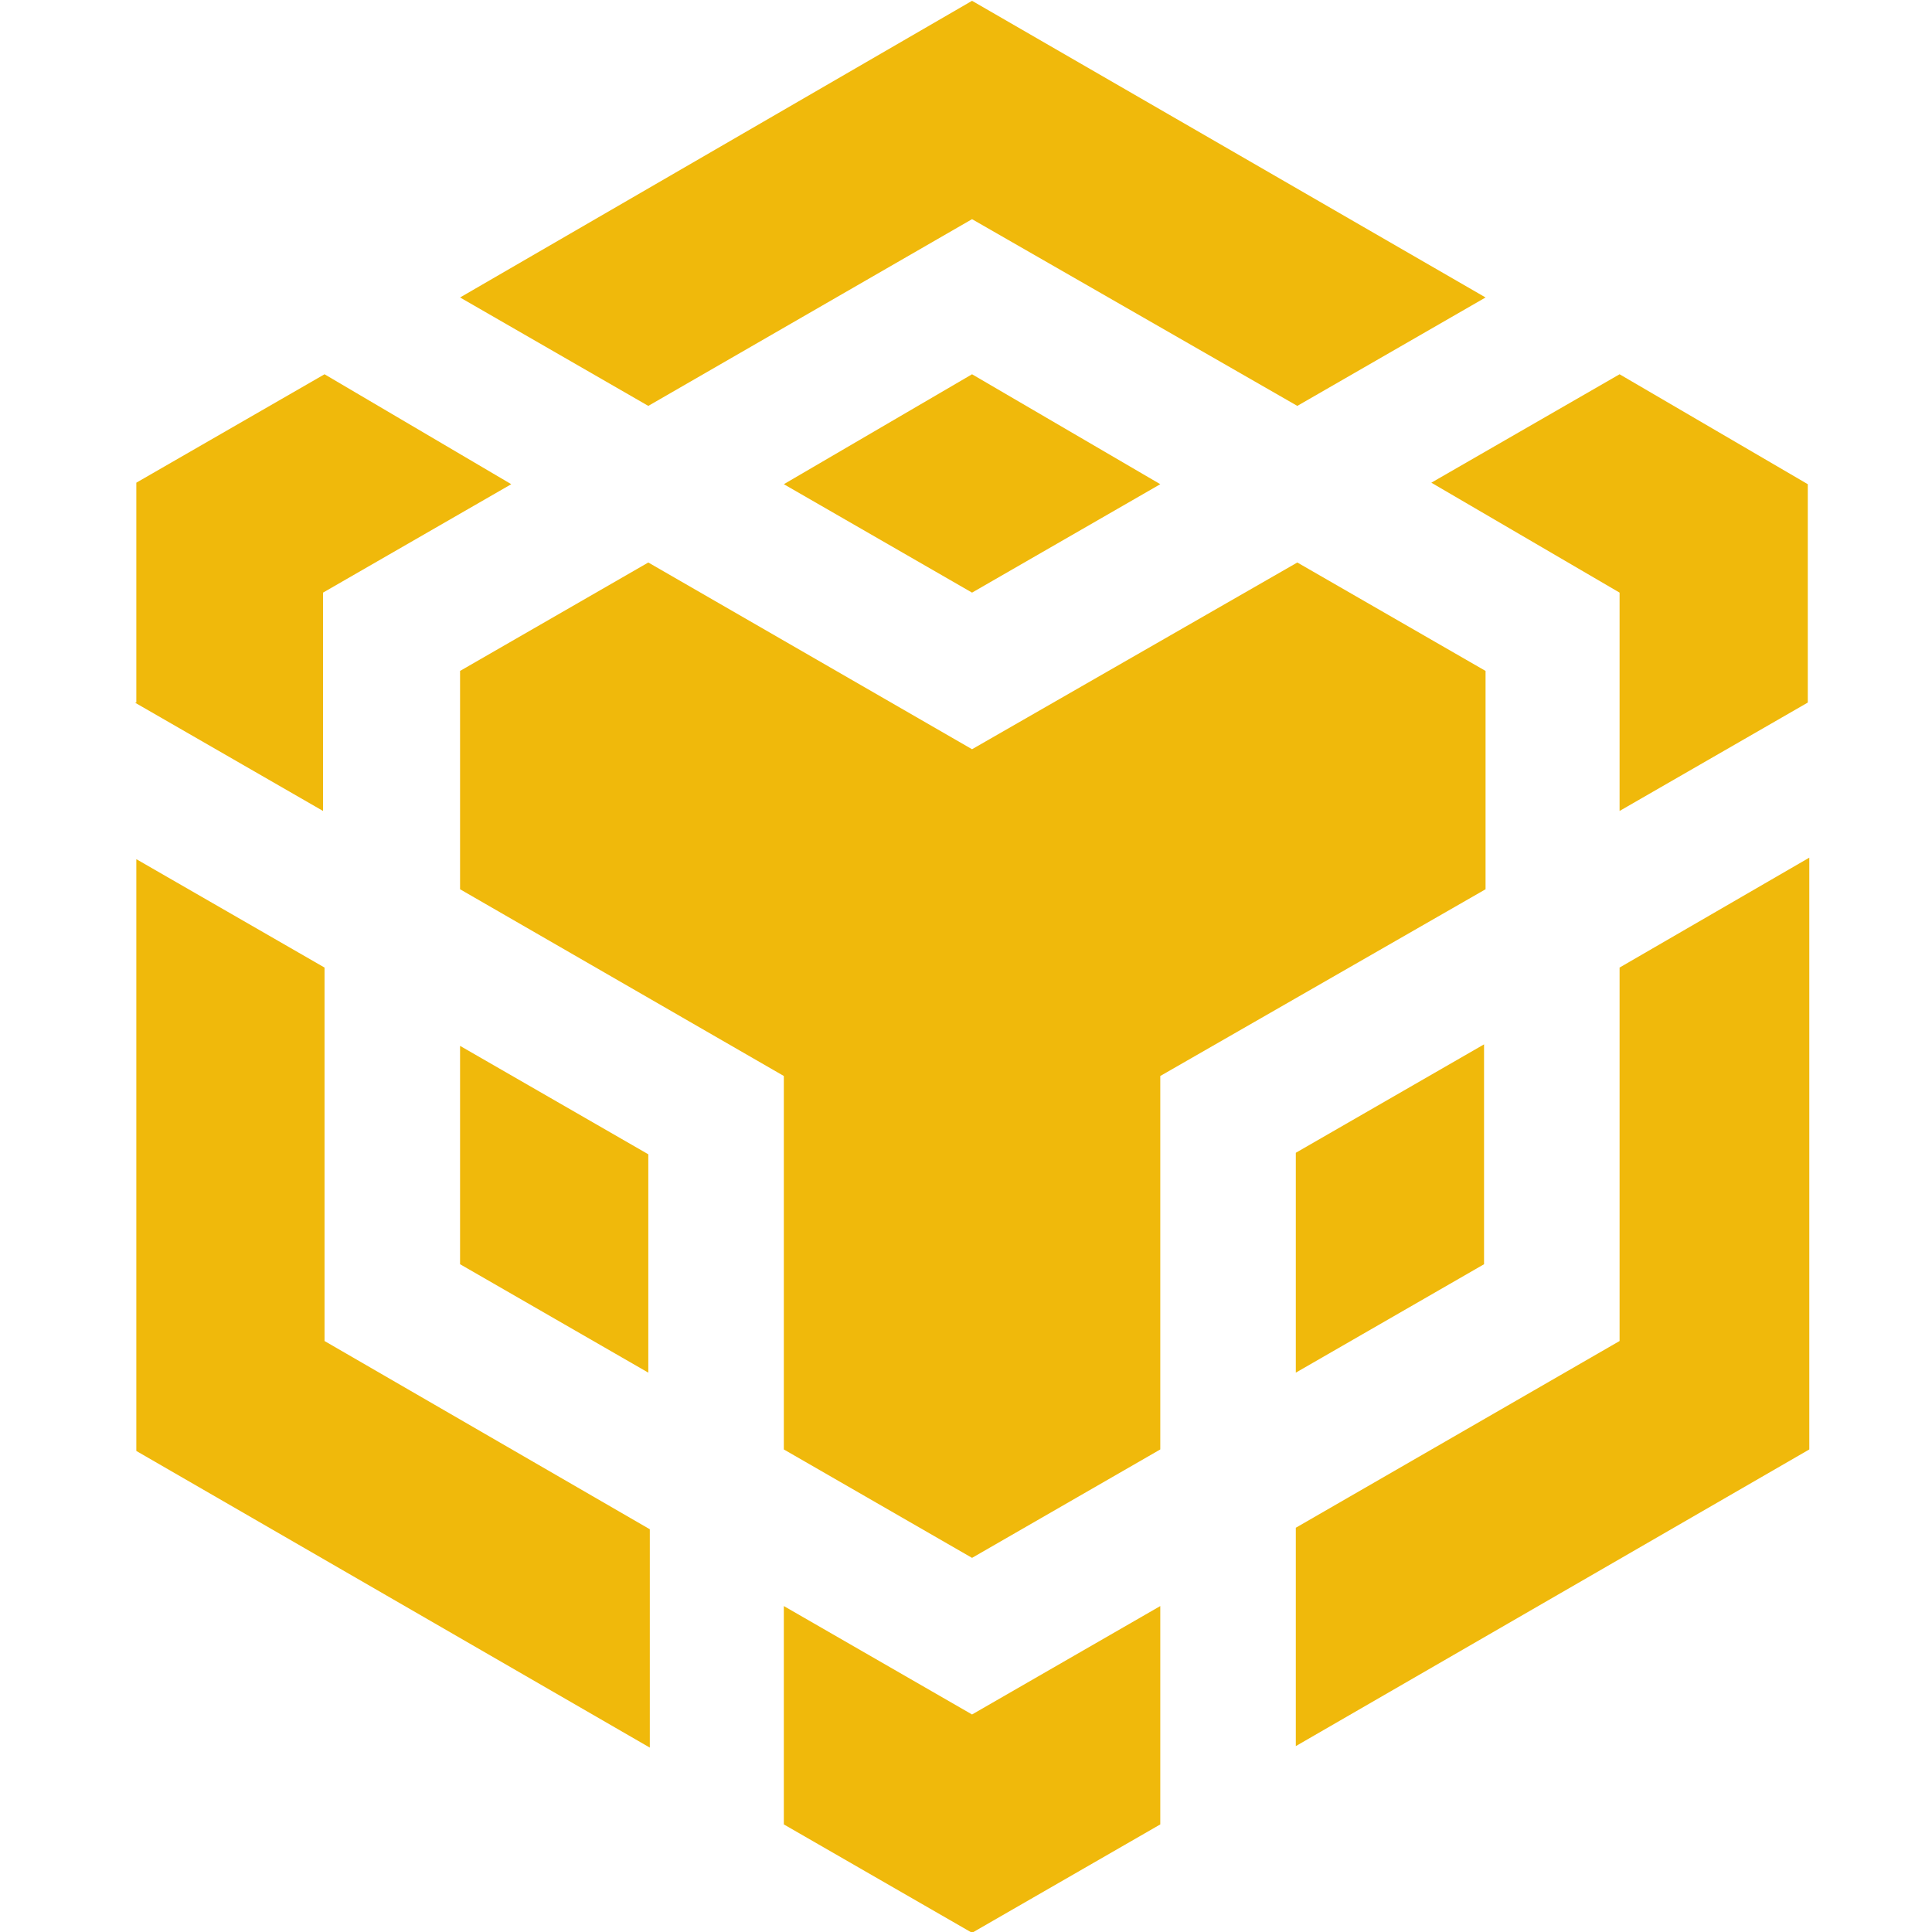 <?xml version="1.0" encoding="iso-8859-1"?>
<!-- Generator: Adobe Illustrator 25.0.0, SVG Export Plug-In . SVG Version: 6.00 Build 0)  -->
<svg version="1.1" id="Warstwa_1" xmlns="http://www.w3.org/2000/svg" xmlns:xlink="http://www.w3.org/1999/xlink" x="0px" y="0px"
	 viewBox="0 0 100 100" style="enable-background:new 0 0 100 100;" xml:space="preserve">
<polygon style="fill:#F0B90B;" points="33.556,21.009 23.813,15.397 50.313,0.042 76.892,15.397 67.149,21.009 50.313,11.344 "/>
<polygon style="fill:#F0B90B;" points="83.829,30.674 83.829,41.975 93.571,36.364 93.571,25.062 83.829,19.372 74.086,24.984 "/>
<polygon style="fill:#F0B90B;" points="40.571,25.062 50.313,30.674 60.056,25.062 50.313,19.372 "/>
<polygon style="fill:#F0B90B;" points="76.892,34.727 67.149,29.115 50.313,38.78 33.556,29.115 23.813,34.727 23.813,46.028 
	40.571,55.693 40.571,75.023 50.313,80.635 60.056,75.023 60.056,55.693 76.892,46.028 "/>
<polygon style="fill:#F0B90B;" points="83.829,69.411 67.071,79.076 67.071,90.378 93.649,75.023 93.649,44.392 83.829,50.081 "/>
<polygon style="fill:#F0B90B;" points="67.071,71.048 76.814,65.436 76.814,54.056 67.071,59.668 "/>
<polygon style="fill:#F0B90B;" points="40.571,83.129 40.571,94.431 50.313,100.042 60.056,94.431 60.056,83.129 50.313,88.741 "/>
<polygon style="fill:#F0B90B;" points="6.978,36.364 16.72,41.975 16.72,30.674 26.463,25.062 16.798,19.372 7.056,24.984 
	7.056,36.364 "/>
<polygon style="fill:#F0B90B;" points="16.798,50.081 7.056,44.47 7.056,75.101 33.634,90.456 33.634,79.154 16.798,69.411 "/>
<polygon style="fill:#F0B90B;" points="33.556,59.746 23.813,54.134 23.813,65.436 33.556,71.048 "/>
</svg>
